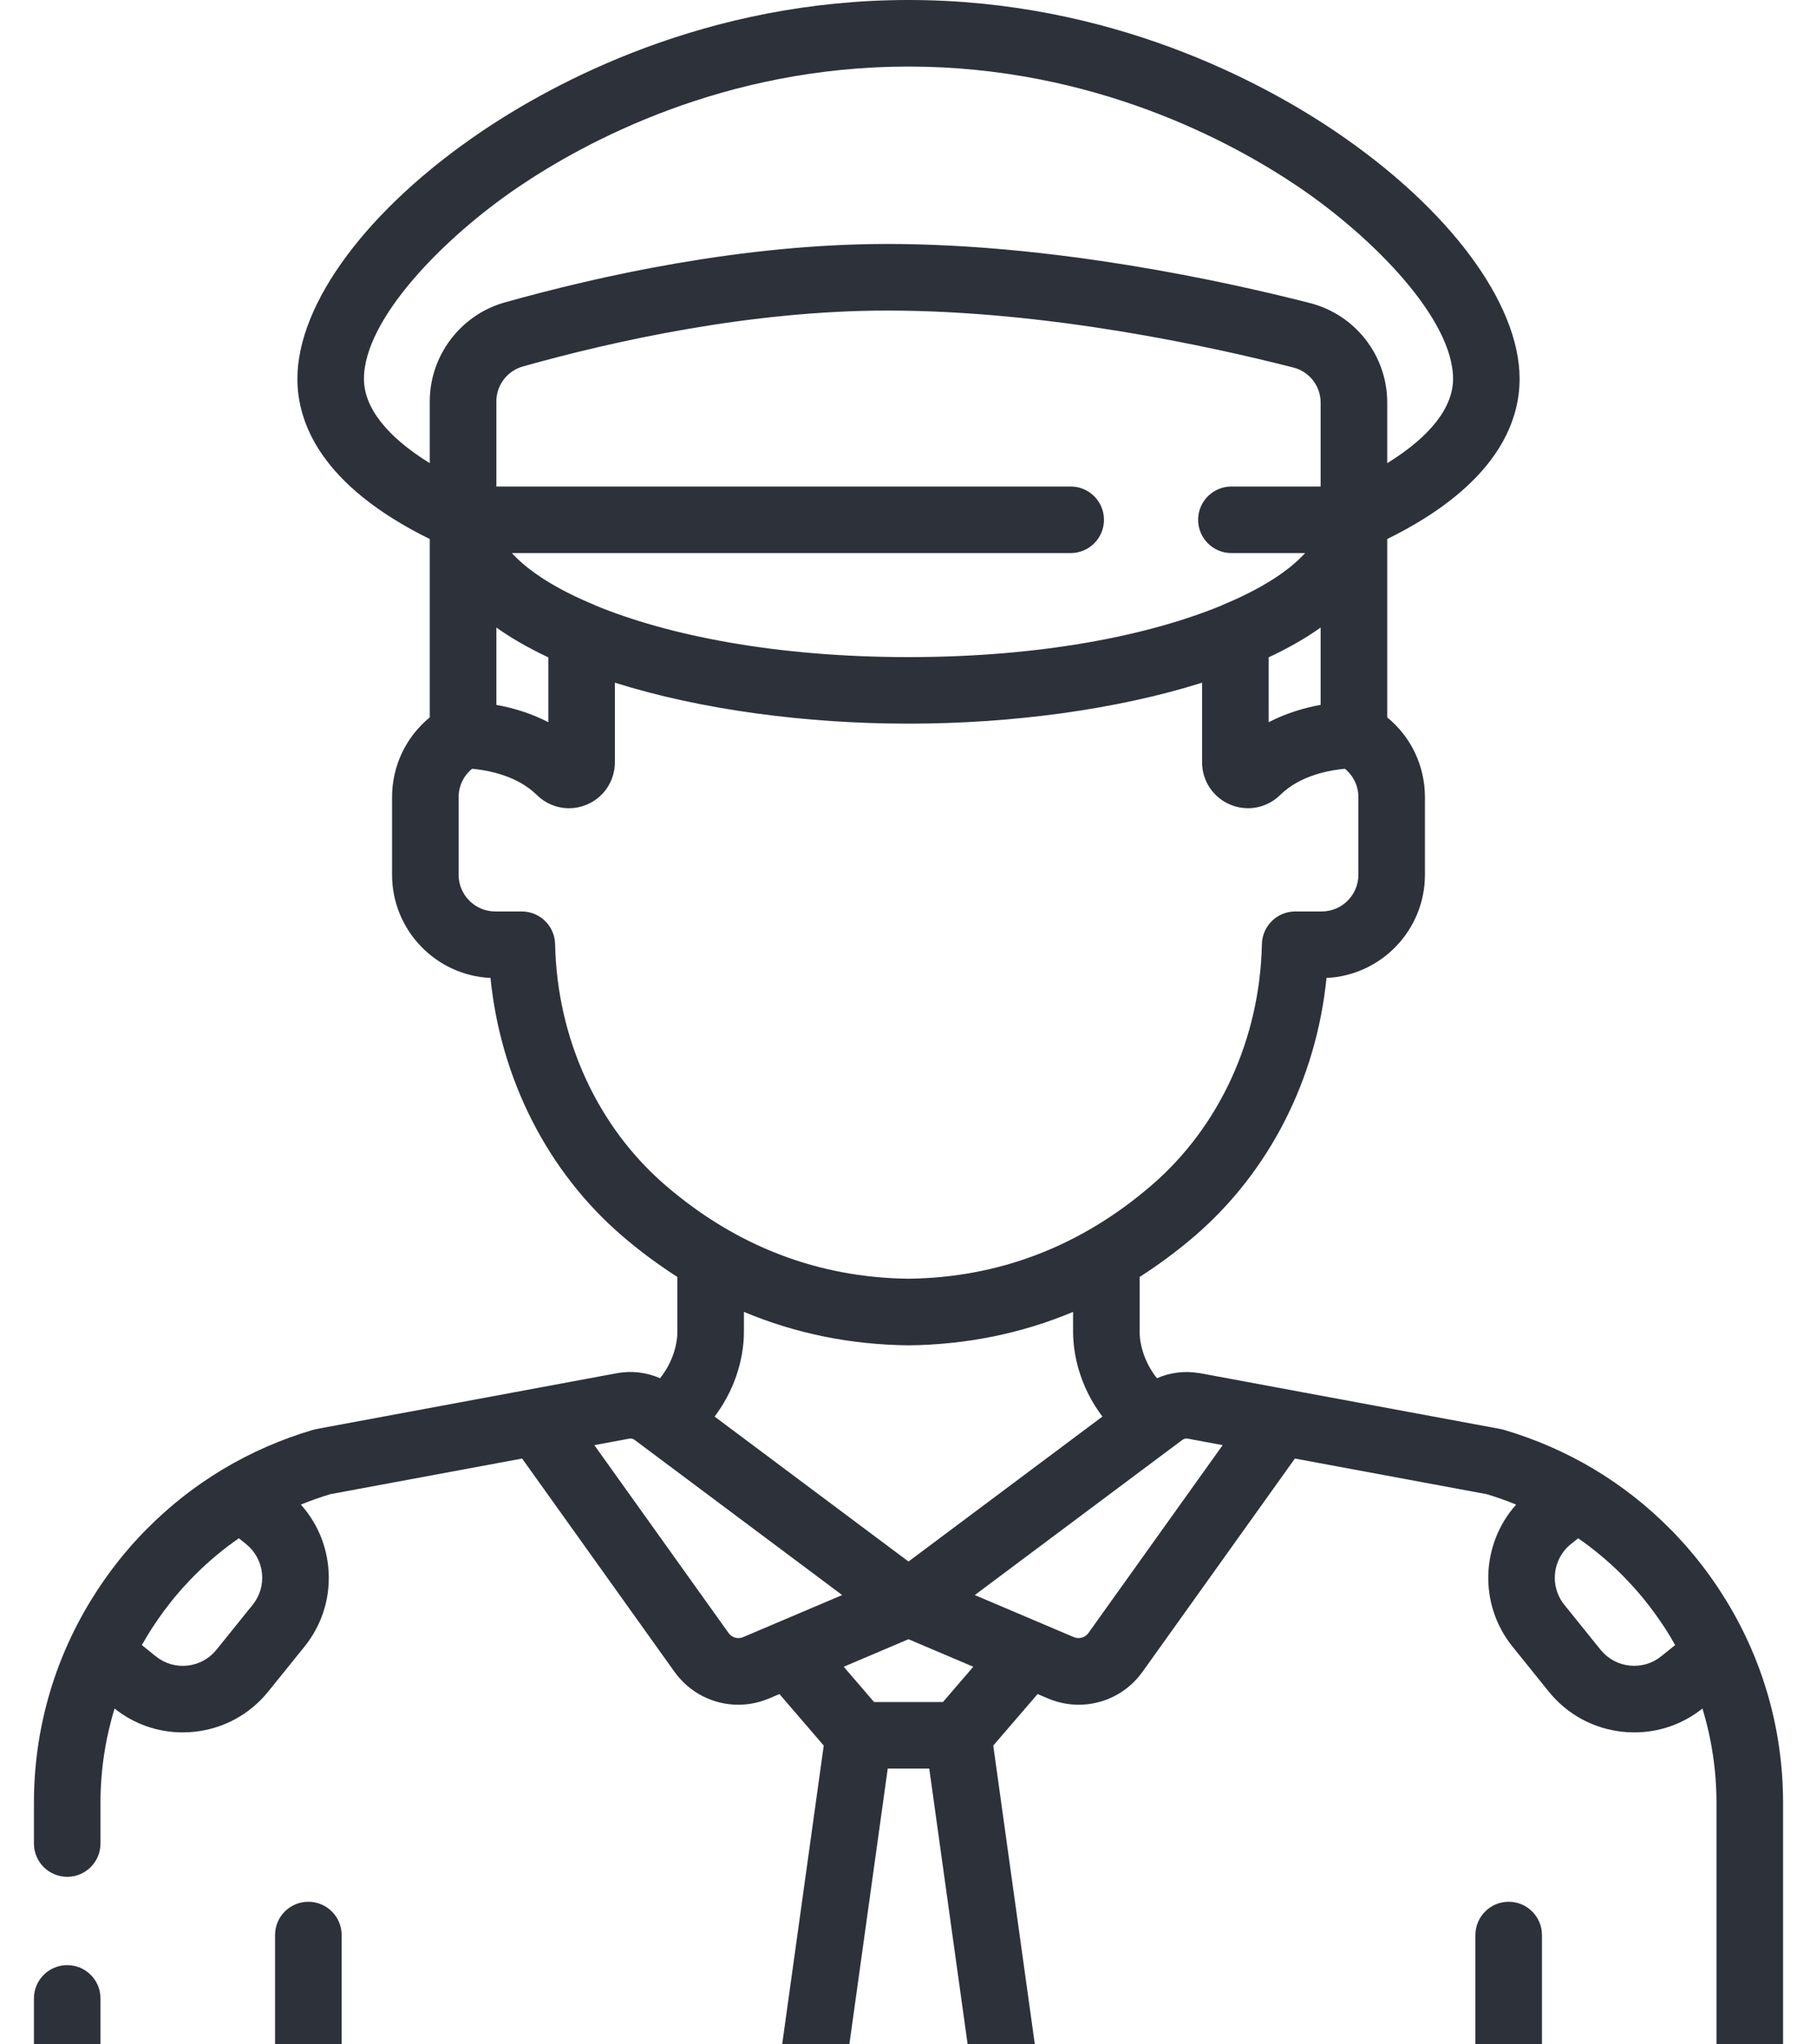 <svg width="40" height="45" viewBox="0 0 40 45" fill="none" xmlns="http://www.w3.org/2000/svg">
<path d="M38.018 35.258C38.012 35.249 38.006 35.239 38.001 35.23C37.959 35.161 37.915 35.093 37.871 35.025C37.847 34.988 37.823 34.951 37.798 34.914C37.768 34.869 37.737 34.824 37.706 34.78C37.666 34.722 37.625 34.666 37.584 34.609C37.571 34.592 37.56 34.575 37.547 34.559C37.538 34.547 37.529 34.535 37.52 34.524C37.47 34.457 37.419 34.392 37.367 34.327C37.349 34.305 37.331 34.282 37.313 34.26C37.261 34.197 37.208 34.134 37.155 34.073C37.133 34.047 37.111 34.021 37.088 33.996C37.044 33.946 36.998 33.897 36.952 33.848C36.918 33.811 36.884 33.774 36.85 33.738C36.824 33.711 36.797 33.685 36.77 33.658C35.759 32.635 34.513 31.887 33.11 31.474C33.086 31.467 33.061 31.461 33.037 31.456C33.036 31.456 26.416 30.227 26.416 30.226C26.404 30.224 26.392 30.224 26.381 30.222C26.071 30.171 25.754 30.213 25.47 30.337C25.24 30.054 25.088 29.666 25.088 29.306V28.108C25.506 27.84 25.913 27.54 26.305 27.203C27.945 25.79 28.979 23.751 29.202 21.526C30.406 21.471 31.369 20.473 31.369 19.255V17.547C31.369 16.856 31.06 16.217 30.539 15.791V11.865C32.933 10.685 33.453 9.31 33.453 8.339C33.453 6.674 31.902 4.589 29.405 2.899C27.806 1.817 24.457 0 20 0C15.543 0 12.194 1.817 10.595 2.899C8.098 4.589 6.547 6.674 6.547 8.339C6.547 9.31 7.067 10.685 9.461 11.865V15.791C8.94 16.217 8.631 16.856 8.631 17.547V19.255C8.631 20.473 9.593 21.471 10.798 21.526C11.021 23.751 12.054 25.79 13.695 27.203C14.087 27.54 14.494 27.84 14.912 28.108V29.306C14.912 29.666 14.76 30.054 14.53 30.337C14.235 30.208 13.905 30.167 13.584 30.226L6.963 31.456C6.939 31.461 6.914 31.467 6.89 31.474C5.488 31.887 4.242 32.634 3.231 33.657C3.204 33.684 3.177 33.711 3.15 33.738C3.116 33.774 3.082 33.81 3.049 33.846C3.003 33.896 2.957 33.946 2.911 33.996C2.889 34.021 2.868 34.047 2.846 34.072C2.792 34.134 2.739 34.196 2.687 34.26C2.669 34.282 2.651 34.305 2.633 34.327C2.581 34.392 2.53 34.457 2.48 34.524C2.471 34.535 2.462 34.547 2.453 34.559C2.44 34.575 2.429 34.592 2.416 34.609C2.375 34.666 2.334 34.722 2.294 34.78C2.263 34.824 2.232 34.869 2.202 34.914C2.177 34.951 2.153 34.988 2.129 35.025C2.085 35.093 2.042 35.161 1.999 35.23C1.994 35.239 1.988 35.248 1.982 35.258C1.173 36.592 0.747 38.106 0.747 39.686V40.579C0.747 40.984 1.075 41.312 1.48 41.312C1.884 41.312 2.212 40.984 2.212 40.579V39.686C2.212 38.972 2.318 38.275 2.522 37.608C2.953 37.951 3.476 38.133 4.02 38.133C4.107 38.133 4.195 38.129 4.282 38.119C4.924 38.05 5.5 37.736 5.905 37.234L6.703 36.245C7.108 35.743 7.293 35.113 7.224 34.471C7.169 33.961 6.959 33.493 6.623 33.119C6.833 33.033 7.049 32.956 7.269 32.89L11.494 32.105L14.846 36.796C15.181 37.266 15.707 37.524 16.252 37.524C16.48 37.524 16.712 37.479 16.935 37.384L17.159 37.289L18.134 38.423L16.727 48.535H7.521V42.594C7.521 42.189 7.192 41.861 6.788 41.861C6.383 41.861 6.055 42.189 6.055 42.594V48.535H3.125C2.622 48.535 2.212 48.126 2.212 47.623V43.988C2.212 43.584 1.884 43.256 1.48 43.256C1.075 43.256 0.747 43.584 0.747 43.988V47.623C0.747 48.933 1.814 50 3.125 50H36.876C38.186 50 39.253 48.933 39.253 47.623V39.687C39.253 38.107 38.827 36.592 38.018 35.258ZM5.562 35.325L4.765 36.314C4.605 36.512 4.379 36.635 4.126 36.663C3.874 36.69 3.626 36.617 3.429 36.458L3.123 36.211C3.188 36.094 3.257 35.979 3.329 35.867C3.33 35.865 3.331 35.864 3.331 35.863C3.393 35.766 3.458 35.672 3.524 35.579C3.544 35.551 3.564 35.523 3.584 35.495C3.643 35.415 3.703 35.336 3.765 35.258C3.781 35.238 3.797 35.217 3.813 35.197C3.883 35.111 3.955 35.028 4.029 34.945C4.051 34.921 4.073 34.898 4.095 34.874C4.168 34.794 4.242 34.716 4.319 34.64C4.326 34.634 4.332 34.627 4.339 34.621C4.622 34.343 4.929 34.088 5.258 33.86L5.419 33.989C5.616 34.149 5.74 34.375 5.767 34.628C5.794 34.88 5.721 35.128 5.562 35.325ZM34.581 33.989L34.742 33.86C35.071 34.088 35.378 34.343 35.661 34.62C35.668 34.627 35.674 34.634 35.681 34.64C35.758 34.716 35.832 34.794 35.905 34.874C35.927 34.898 35.949 34.921 35.971 34.945C36.044 35.028 36.117 35.111 36.187 35.197C36.203 35.217 36.219 35.237 36.235 35.258C36.297 35.335 36.357 35.414 36.416 35.495C36.436 35.523 36.456 35.551 36.476 35.579C36.542 35.672 36.607 35.766 36.669 35.862C36.669 35.864 36.67 35.865 36.671 35.866C36.743 35.979 36.812 36.094 36.877 36.211L36.571 36.457C36.374 36.617 36.126 36.689 35.874 36.662C35.621 36.635 35.395 36.512 35.235 36.314L34.438 35.325C34.109 34.917 34.173 34.318 34.581 33.989ZM25.834 31.84C25.835 31.84 25.836 31.839 25.837 31.838L26.029 31.695C26.063 31.669 26.106 31.66 26.148 31.667L26.916 31.81L23.962 35.944C23.888 36.048 23.755 36.085 23.637 36.035L21.459 35.11L25.834 31.84ZM20 34.372L15.731 31.181C16.134 30.651 16.377 29.977 16.377 29.306V28.877C17.508 29.351 18.715 29.598 19.992 29.613C19.994 29.613 19.997 29.613 20 29.613C20.003 29.613 20.006 29.613 20.008 29.613C21.285 29.598 22.492 29.351 23.623 28.877V29.306C23.623 29.977 23.866 30.651 24.269 31.181L20 34.372ZM21.426 36.688L20.759 37.464H19.241L18.574 36.688L20 36.082L21.426 36.688ZM9.461 10.195C8.52 9.614 8.012 8.973 8.012 8.339C8.012 7.018 9.777 5.222 11.416 4.113C12.877 3.124 15.934 1.465 20 1.465C24.066 1.465 27.123 3.124 28.584 4.113C30.223 5.222 31.988 7.018 31.988 8.339C31.988 8.973 31.48 9.614 30.539 10.195V8.863C30.539 7.828 29.838 6.926 28.835 6.67C26.939 6.185 23.209 5.372 19.541 5.37C19.538 5.37 19.535 5.37 19.532 5.37C16.356 5.37 13.2 6.07 11.112 6.657C10.14 6.93 9.461 7.826 9.461 8.835V10.195ZM12.002 12.767C11.992 12.76 11.981 12.754 11.971 12.748C11.924 12.717 11.878 12.687 11.834 12.656C11.816 12.643 11.798 12.631 11.78 12.618C11.744 12.592 11.709 12.566 11.674 12.54C11.651 12.523 11.628 12.505 11.606 12.487C11.579 12.465 11.552 12.444 11.527 12.422C11.5 12.399 11.474 12.376 11.449 12.353C11.43 12.336 11.411 12.319 11.393 12.301C11.364 12.274 11.337 12.246 11.311 12.218C11.299 12.205 11.286 12.192 11.274 12.179C11.272 12.177 11.271 12.176 11.27 12.174H23.57C23.975 12.174 24.303 11.846 24.303 11.442C24.303 11.037 23.975 10.709 23.57 10.709H10.927V8.835C10.927 8.479 11.166 8.164 11.509 8.067C13.508 7.505 16.522 6.836 19.532 6.836C19.535 6.836 19.538 6.836 19.541 6.836C23.048 6.837 26.642 7.622 28.473 8.09C28.826 8.18 29.073 8.498 29.073 8.863V10.709H27.108C26.704 10.709 26.376 11.037 26.376 11.442C26.376 11.846 26.704 12.174 27.108 12.174H28.73C28.729 12.176 28.728 12.177 28.727 12.179C28.715 12.192 28.702 12.205 28.689 12.218C28.663 12.246 28.636 12.274 28.607 12.301C28.59 12.319 28.57 12.336 28.551 12.353C28.526 12.376 28.5 12.399 28.473 12.422C28.448 12.444 28.422 12.465 28.395 12.487C28.372 12.505 28.349 12.523 28.326 12.54C28.292 12.566 28.256 12.592 28.22 12.618C28.203 12.631 28.185 12.643 28.167 12.656C28.122 12.687 28.076 12.717 28.029 12.748C28.019 12.754 28.009 12.76 27.998 12.767C27.694 12.959 27.331 13.143 26.916 13.315C26.907 13.319 26.9 13.324 26.891 13.328C25.322 13.975 22.963 14.464 20 14.464C17.038 14.464 14.679 13.975 13.109 13.328C13.101 13.324 13.093 13.319 13.084 13.315C12.669 13.143 12.306 12.959 12.002 12.767ZM12.071 14.47V15.897C11.668 15.688 11.261 15.576 10.927 15.516V13.813C11.241 14.037 11.619 14.257 12.071 14.47ZM27.929 14.469C28.381 14.257 28.759 14.037 29.073 13.813V15.515C28.739 15.576 28.331 15.688 27.929 15.897V14.469ZM14.651 26.092C13.151 24.8 12.264 22.864 12.22 20.78C12.211 20.382 11.886 20.063 11.487 20.063H10.904C10.459 20.063 10.096 19.701 10.096 19.255V17.547C10.096 17.301 10.207 17.073 10.393 16.922C10.652 16.945 11.134 17.022 11.543 17.282C11.547 17.285 11.551 17.287 11.555 17.29C11.613 17.327 11.669 17.368 11.723 17.413C11.729 17.418 11.735 17.424 11.741 17.429C11.767 17.451 11.793 17.475 11.818 17.499C11.84 17.521 11.863 17.541 11.886 17.56C11.893 17.566 11.899 17.571 11.906 17.576C11.924 17.59 11.942 17.603 11.96 17.616C11.967 17.62 11.974 17.625 11.982 17.63C12.007 17.646 12.032 17.661 12.057 17.675C12.058 17.675 12.058 17.675 12.058 17.675C12.084 17.689 12.111 17.701 12.138 17.713C12.146 17.716 12.153 17.719 12.161 17.721C12.182 17.73 12.203 17.737 12.224 17.744C12.232 17.746 12.239 17.749 12.247 17.751C12.275 17.759 12.303 17.766 12.331 17.771C12.331 17.772 12.332 17.772 12.332 17.772C12.361 17.777 12.39 17.781 12.42 17.785C12.428 17.785 12.435 17.786 12.443 17.787C12.466 17.788 12.488 17.79 12.51 17.79C12.515 17.79 12.52 17.79 12.525 17.79C12.528 17.79 12.532 17.79 12.535 17.79C12.564 17.79 12.593 17.788 12.622 17.786C12.622 17.786 12.623 17.786 12.624 17.786C12.653 17.783 12.683 17.778 12.713 17.773C12.721 17.771 12.729 17.769 12.737 17.767C12.759 17.762 12.781 17.757 12.803 17.751C12.811 17.748 12.82 17.746 12.829 17.743C12.857 17.734 12.886 17.724 12.915 17.712C13.292 17.555 13.536 17.189 13.536 16.78V15.027C15.423 15.622 17.743 15.929 20 15.929C22.257 15.929 24.577 15.622 26.463 15.027V16.78C26.463 17.189 26.707 17.555 27.085 17.712C27.114 17.724 27.143 17.734 27.172 17.744C27.18 17.746 27.188 17.748 27.196 17.751C27.218 17.757 27.241 17.763 27.263 17.767C27.271 17.769 27.279 17.771 27.287 17.773C27.346 17.784 27.406 17.79 27.465 17.79C27.468 17.79 27.472 17.791 27.475 17.791C27.479 17.791 27.484 17.79 27.489 17.79C27.512 17.79 27.535 17.788 27.557 17.787C27.565 17.786 27.572 17.785 27.58 17.785C27.638 17.779 27.696 17.767 27.753 17.751C27.761 17.748 27.768 17.746 27.776 17.744C27.797 17.737 27.818 17.73 27.839 17.721C27.847 17.718 27.854 17.716 27.862 17.712C27.889 17.701 27.916 17.689 27.942 17.675C27.942 17.675 27.942 17.675 27.943 17.675C27.968 17.661 27.994 17.646 28.018 17.63C28.026 17.625 28.033 17.62 28.04 17.616C28.058 17.603 28.076 17.59 28.094 17.576C28.101 17.571 28.108 17.566 28.114 17.56C28.138 17.541 28.16 17.521 28.182 17.499C28.207 17.475 28.232 17.452 28.258 17.43C28.265 17.424 28.272 17.418 28.279 17.412C28.303 17.392 28.327 17.373 28.352 17.354C28.354 17.352 28.356 17.351 28.359 17.349C28.386 17.329 28.413 17.31 28.441 17.292C28.448 17.288 28.456 17.283 28.463 17.278C28.488 17.262 28.513 17.247 28.538 17.233C28.542 17.231 28.545 17.229 28.549 17.227C28.578 17.211 28.606 17.196 28.635 17.181C28.643 17.178 28.65 17.174 28.657 17.171C28.683 17.159 28.709 17.146 28.735 17.135C28.739 17.134 28.742 17.132 28.746 17.13C28.776 17.117 28.806 17.105 28.836 17.094C28.841 17.092 28.847 17.09 28.852 17.088C28.881 17.077 28.909 17.067 28.937 17.058C28.939 17.057 28.941 17.057 28.942 17.056C28.974 17.046 29.005 17.036 29.037 17.027C29.038 17.027 29.039 17.027 29.04 17.026C29.263 16.962 29.468 16.934 29.607 16.922C29.793 17.073 29.904 17.301 29.904 17.547V19.255C29.904 19.701 29.541 20.063 29.096 20.063H28.513C28.114 20.063 27.789 20.382 27.78 20.78C27.736 22.864 26.849 24.8 25.349 26.092C23.793 27.432 21.994 28.123 20 28.147C18.007 28.123 16.207 27.432 14.651 26.092ZM16.362 36.035C16.245 36.085 16.112 36.048 16.038 35.944L13.084 31.81L13.852 31.667C13.894 31.66 13.937 31.669 13.971 31.695L14.163 31.838C14.164 31.839 14.165 31.84 14.166 31.841L18.54 35.11L16.362 36.035ZM18.206 48.535L19.543 38.929H20.457L21.794 48.535H18.206ZM36.875 48.535H33.945V42.594C33.945 42.189 33.617 41.861 33.212 41.861C32.808 41.861 32.48 42.189 32.48 42.594V48.535H23.273L21.866 38.423L22.842 37.289L23.065 37.384C23.288 37.479 23.52 37.524 23.748 37.524C24.293 37.524 24.819 37.266 25.154 36.796L28.506 32.105L32.731 32.89C32.952 32.956 33.167 33.033 33.377 33.119C32.602 33.984 32.545 35.312 33.297 36.245L34.094 37.234C34.499 37.736 35.076 38.05 35.717 38.119C35.805 38.129 35.892 38.133 35.98 38.133C36.523 38.133 37.047 37.951 37.478 37.608C37.681 38.274 37.787 38.972 37.787 39.686V47.623H37.788C37.788 48.126 37.378 48.535 36.875 48.535Z" fill="#2D313A"/>
</svg>
